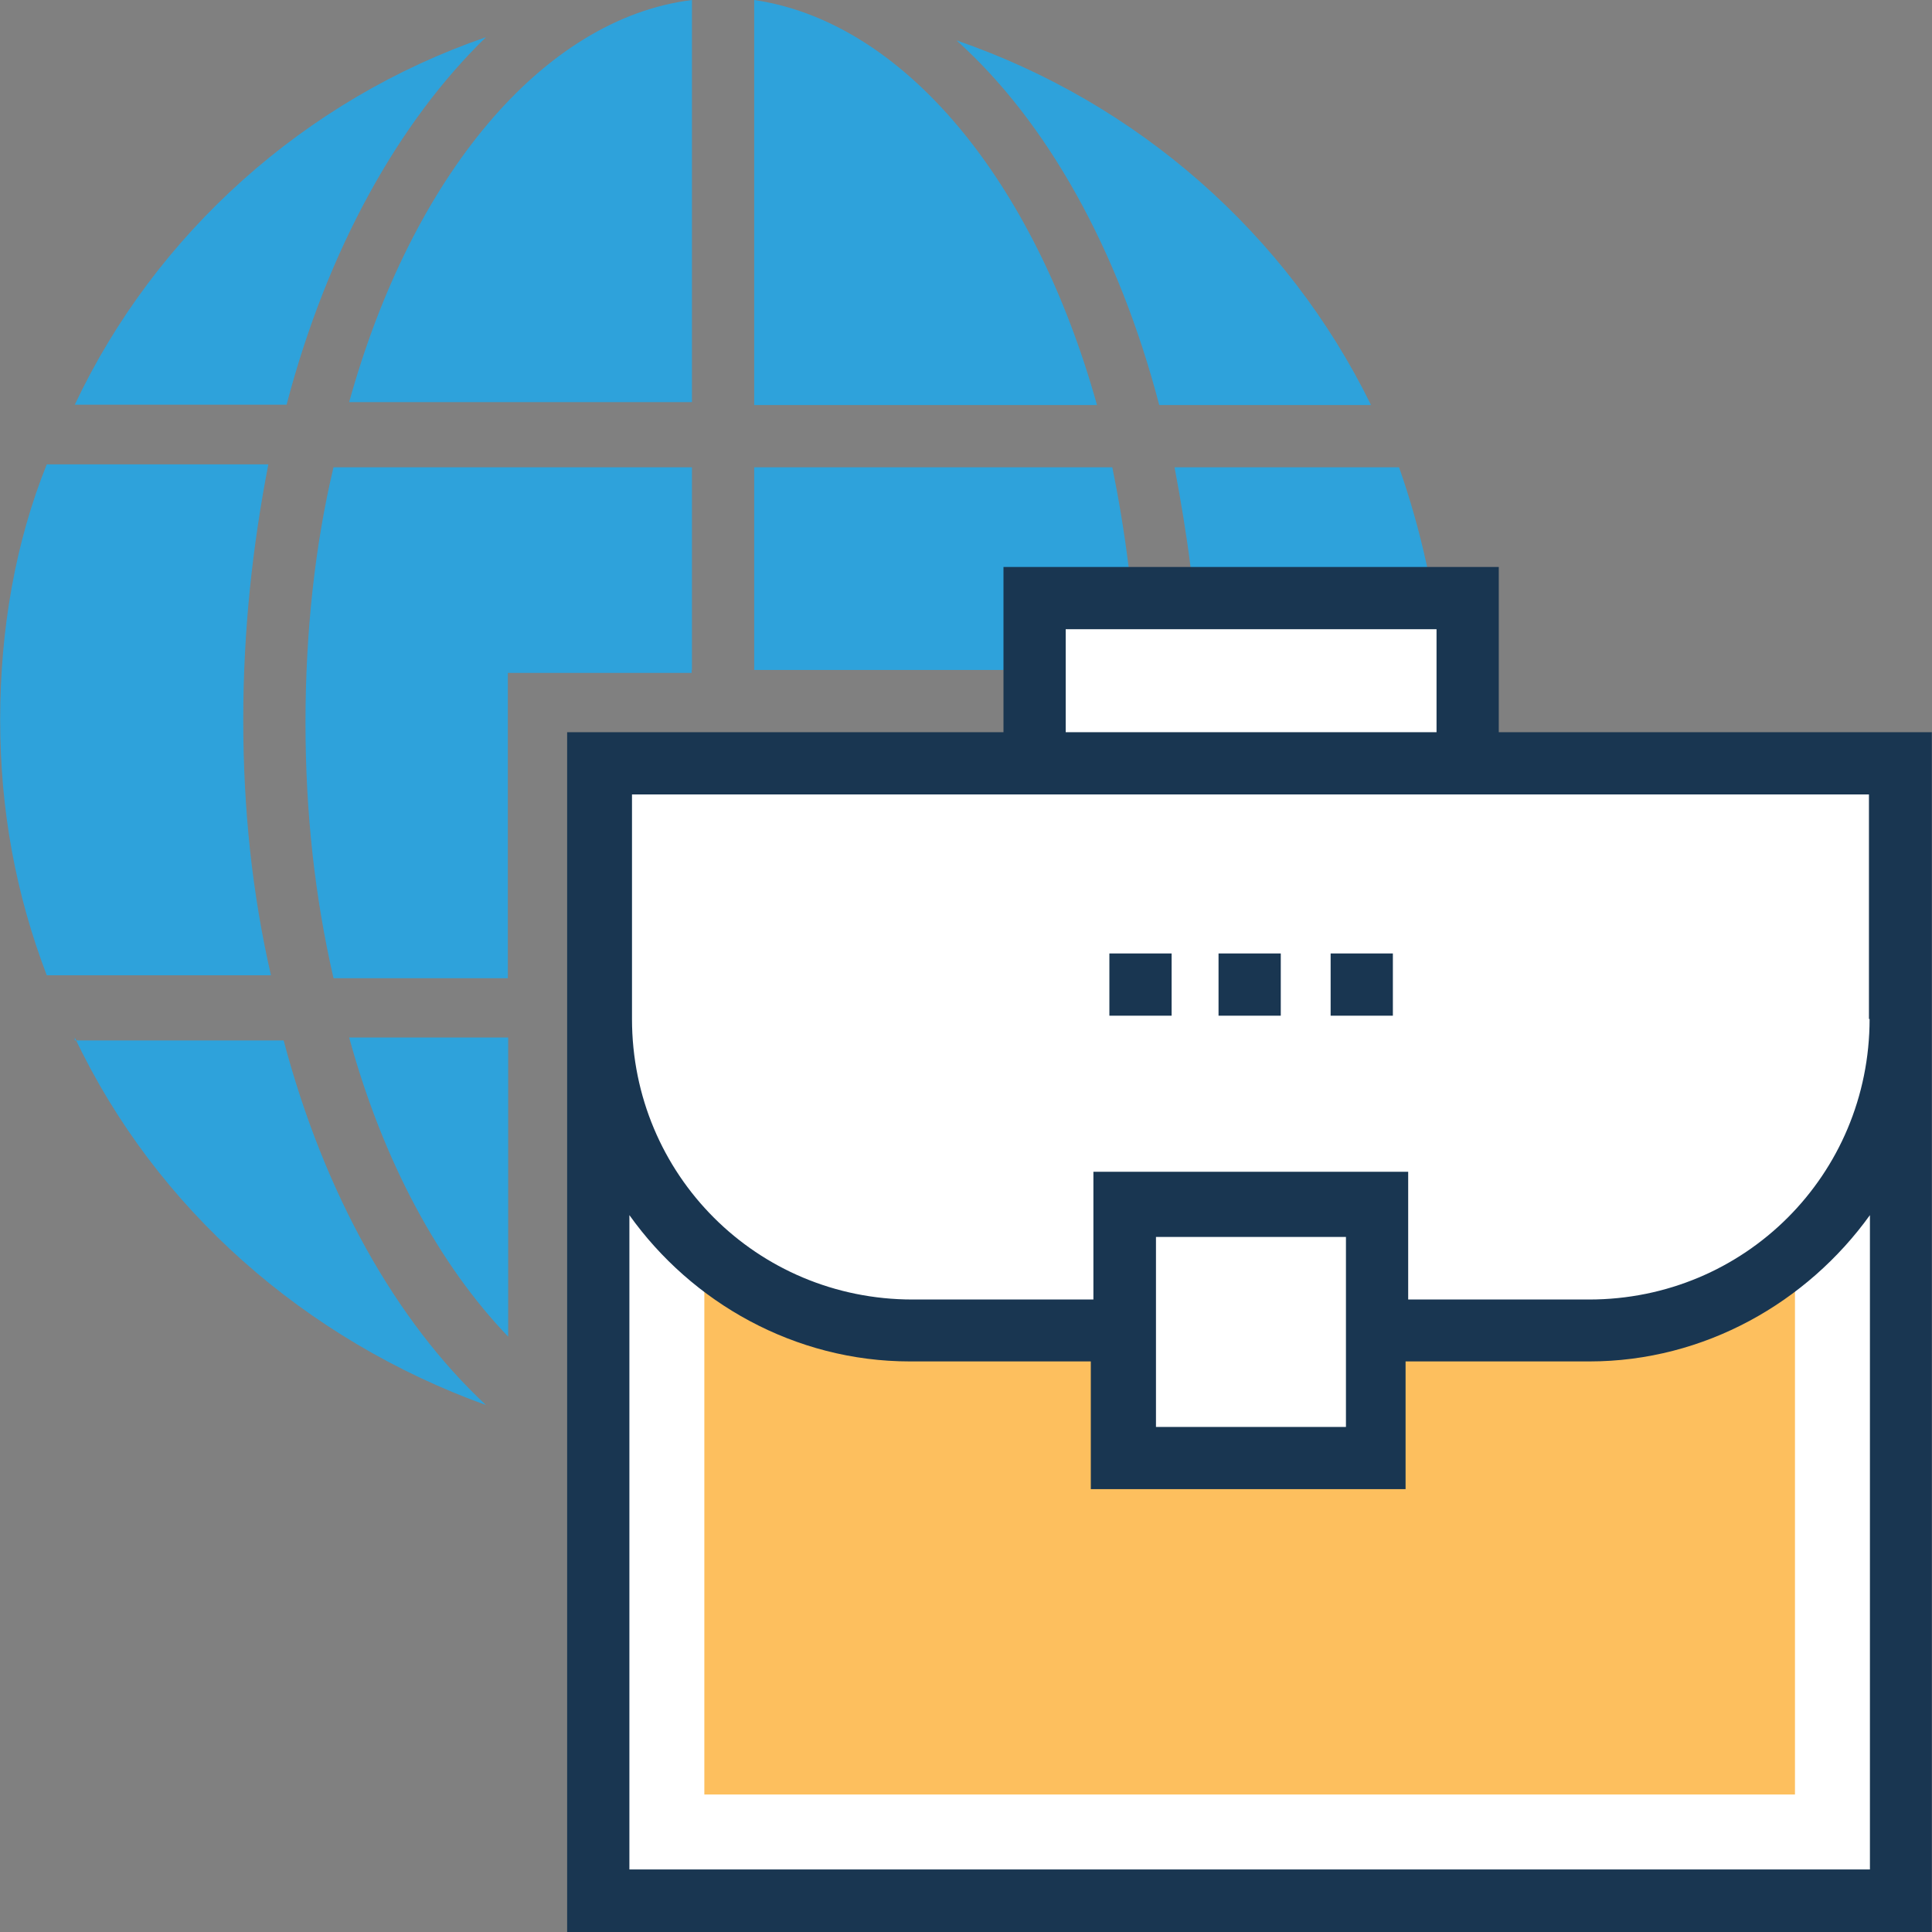 <?xml version="1.0" encoding="iso-8859-1"?>
<!-- Generator: Adobe Illustrator 19.0.0, SVG Export Plug-In . SVG Version: 6.00 Build 0)  -->
<svg version="1.1" id="Layer_1" xmlns="http://www.w3.org/2000/svg" xmlns:xlink="http://www.w3.org/1999/xlink" x="0px" y="0px"
	 viewBox="0 0 383.289 383.289" style="enable-background:new 0 0 383.289 383.289;" xml:space="preserve">
<rect x="0" y="0" width="383.289" height="383.289" fill="#808080" stroke="none"/>
<g>
	<path style="fill:#2EA2DB;" d="M96.42,7.37C60.541,19.717,30.869,46.287,14.836,80.291h42.02
		C64.937,49.455,79.16,24.113,96.42,7.37z"/>
	<path style="fill:#2EA2DB;" d="M14.836,205.834c16.097,34.004,45.77,59.992,81.584,72.921
		c-17.907-16.679-32.129-42.02-40.145-72.339H14.836V205.834z"/>
	<path style="fill:#2EA2DB;" d="M277.56,92.703h-44.541c2.457,12.994,4.331,25.988,4.913,40.21h48.226
		C284.994,118.691,281.891,105.051,277.56,92.703z"/>
	<path style="fill:#2EA2DB;" d="M272,80.356c-16.679-34.004-46.352-59.992-82.23-72.339c17.907,16.097,32.129,41.438,40.21,72.339
		H272z"/>
	<path style="fill:#2EA2DB;" d="M48.259,142.804c0-17.907,1.875-34.651,4.978-50.683H9.277c-6.206,15.451-9.244,32.711-9.244,50.683
		c0,17.907,3.103,34.586,9.244,50.683h44.477C50.069,177.39,48.259,160.711,48.259,142.804z"/>
	<path style="fill:#2EA2DB;" d="M69.269,205.834c6.788,24.76,17.907,45.123,31.547,59.345v-59.345H69.269L69.269,205.834z"/>
	<path style="fill:#2EA2DB;" d="M149.624,0v80.356h68.008C205.22,35.814,179.297,4.331,149.624,0z"/>
	<path style="fill:#2EA2DB;" d="M137.277,132.913v-40.21H66.166c-3.685,15.451-5.56,32.776-5.56,50.683s1.875,34.651,5.56,50.683
		h34.586v-60.574h36.461v-0.582H137.277z"/>
	<path style="fill:#2EA2DB;" d="M220.671,92.703h-71.046v40.21h76.024C225.002,118.691,223.192,105.051,220.671,92.703z"/>
	<path style="fill:#2EA2DB;" d="M137.277,80.356V0c-29.673,3.685-55.661,35.232-68.008,79.774h68.008V80.356z"/>
</g>
<rect x="118.723" y="151.402" style="fill:#FFFFFF;" width="258.392" height="225.616"/>
<path style="fill:#FDBF5E;" d="M356.105,248.436v107.572H139.733V248.436c10.925,9.632,25.212,15.451,40.792,15.451h134.788
	C330.893,263.952,345.18,258.069,356.105,248.436z"/>
<g>
	<rect x="205.22" y="118.691" style="fill:#FFFFFF;" width="85.915" height="32.776"/>
	<path style="fill:#FFFFFF;" d="M315.313,263.952H180.525c-34.004,0-61.802-27.798-61.802-61.802v-50.683h258.392v50.683
		C377.115,236.154,349.253,263.952,315.313,263.952z"/>
</g>
<g>
	<rect x="220.089" y="189.156" style="fill:#193651;" width="12.347" height="12.347"/>
	<rect x="241.745" y="189.156" style="fill:#193651;" width="12.347" height="12.347"/>
	<rect x="263.984" y="189.156" style="fill:#193651;" width="12.347" height="12.347"/>
</g>
<rect x="223.192" y="239.192" style="fill:#FFFFFF;" width="50.101" height="50.101"/>
<path style="fill:#193651;" d="M297.341,145.261v-32.776h-98.263v32.776h-86.562v238.028h270.739V145.261H297.341z M211.426,124.832
	h73.568v20.428h-73.568V124.832z M370.909,370.877H124.865v-129.81c12.347,17.325,32.776,29.026,55.661,29.026h35.879v25.341h62.448
	v-25.341h36.461c22.885,0,43.249-11.766,55.661-29.026v129.81H370.909z M229.333,283.087v-37.689h37.689v37.689H229.333z
	 M370.909,202.149c0,30.901-24.76,55.661-55.661,55.661H279.37v-25.341h-62.449v25.341h-35.879
	c-30.901,0-55.661-24.76-55.661-55.661v-44.541H370.78v44.541H370.909z"/>
<g>
</g>
<g>
</g>
<g>
</g>
<g>
</g>
<g>
</g>
<g>
</g>
<g>
</g>
<g>
</g>
<g>
</g>
<g>
</g>
<g>
</g>
<g>
</g>
<g>
</g>
<g>
</g>
<g>
</g>
</svg>
